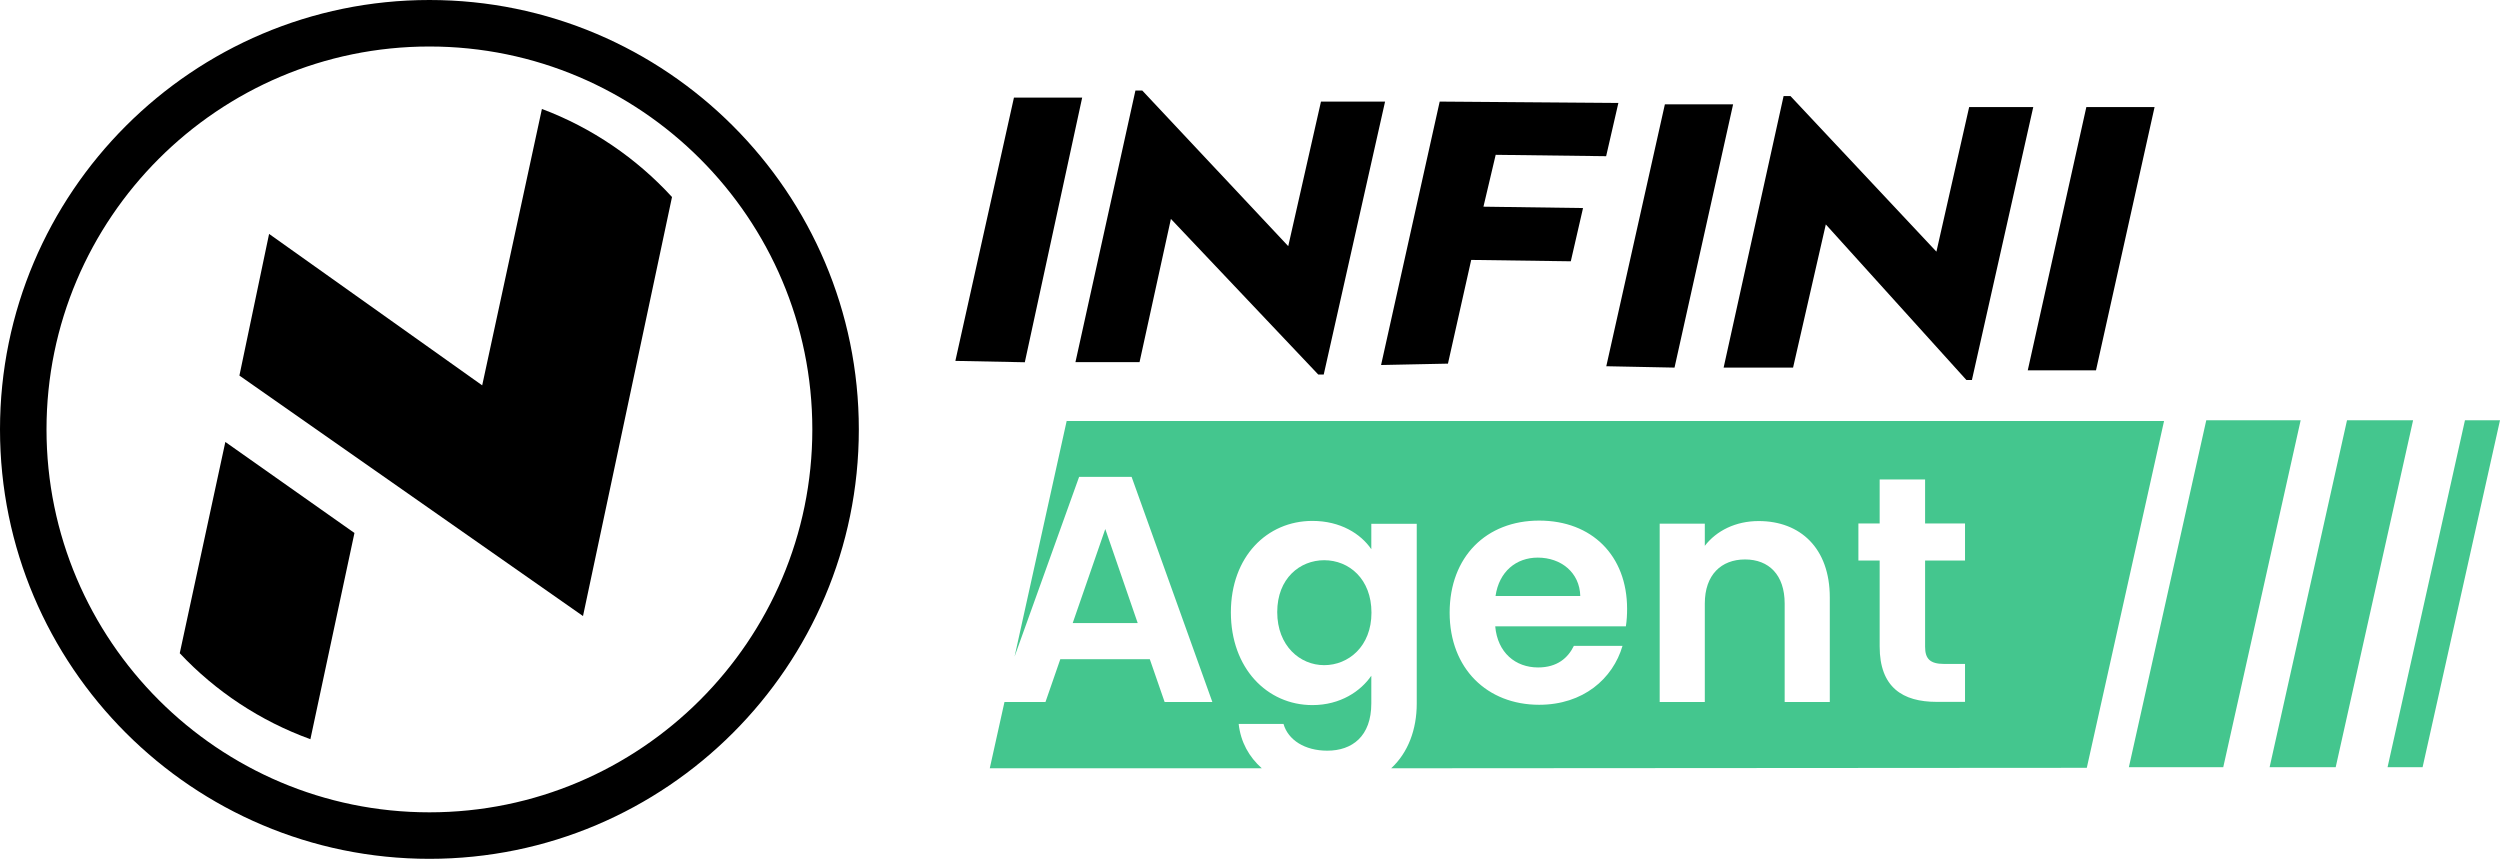 <?xml version="1.0" encoding="UTF-8"?><svg id="_图层_2" xmlns="http://www.w3.org/2000/svg" viewBox="0 0 163.42 56.14"><defs><style>.cls-1{fill:#44c68e;fill-rule:evenodd;}</style></defs><g id="_图层_1-2"><path d="M28.07,56.14C12.59,56.14,0,43.55,0,28.07S12.59,0,28.07,0s28.07,12.59,28.07,28.07-12.59,28.07-28.07,28.07ZM28.07,3.04C14.27,3.04,3.04,14.27,3.04,28.07s11.23,25.03,25.03,25.03,25.03-11.23,25.03-25.03S41.87,3.04,28.07,3.04Z"/><path d="M43.92,12.87c-2.32-2.53-5.23-4.52-8.5-5.75,0,.01,0,.02,0,.02l-3.9,18.05-13.93-9.9-1.94,9.26,22.46,15.72,5.82-27.4"/><path d="M23.17,34.84l-8.44-5.95-2.98,13.81c2.34,2.49,5.26,4.43,8.54,5.62l2.88-13.48Z"/><path d="M62.45,23.59l3.83-17.21h4.46l-3.75,17.3-4.55-.09Z"/><path d="M70.3,23.67l3.92-17.75h.45l9.54,10.17,2.14-9.45h4.19l-4.01,17.84h-.36l-9.63-10.17-2.05,9.36h-4.19Z"/><path d="M90.28,23.85l3.83-17.21,11.68.09-.8,3.48-7.22-.09-.8,3.39,6.51.09-.8,3.48-6.51-.09-1.52,6.78-4.37.09Z"/><path d="M105,23.94l3.83-17.12h4.46l-3.83,17.21-4.46-.09Z"/><path d="M112.67,24.03l3.92-17.75h.45l9.54,10.17,2.14-9.45h4.19l-4.01,17.84h-.36l-9.19-10.17-2.14,9.36h-4.55Z"/><path d="M132.55,24.21l3.83-17.21h4.46l-3.83,17.21h-4.46Z"/><polygon id="Fill-14" class="cls-1" points="145.33 50.15 139.16 50.15 144.22 27.47 150.39 27.47 145.33 50.15"/><polygon id="Fill-16" class="cls-1" points="152.68 50.15 148.36 50.15 153.42 27.47 157.74 27.47 152.68 50.15"/><polygon id="Fill-18" class="cls-1" points="158.36 50.15 156.07 50.15 161.13 27.47 163.42 27.47 158.36 50.15"/><path class="cls-1" d="M69.73,27.5l-3.41,15.42,4.22-11.75h3.43l5.28,14.72h-3.12l-.97-2.8h-5.85l-.97,2.8h-2.68l-.96,4.33h17.78c-.83-.74-1.38-1.71-1.51-2.9h2.93c.3,1.05,1.39,1.75,2.86,1.75,1.62,0,2.88-.93,2.88-3.09v-1.81c-.69,1.01-2.02,1.92-3.85,1.92-2.97,0-5.33-2.42-5.33-6.06s2.36-5.98,5.33-5.98c1.83,0,3.16.84,3.85,1.85v-1.66h2.97v11.75c0,1.69-.56,3.2-1.67,4.23l45.47-.03,5.05-22.67h-71.74ZM106.27,40.94h-8.53c.15,1.73,1.33,2.69,2.8,2.69,1.26,0,1.96-.63,2.34-1.41h3.18c-.63,2.15-2.57,3.85-5.45,3.85-3.39,0-5.85-2.36-5.85-6.02s2.4-6.02,5.85-6.02,5.75,2.29,5.75,5.77c0,.38-.02.76-.08,1.14ZM119.61,45.89h-2.95v-6.44c0-1.87-1.03-2.88-2.59-2.88s-2.63,1.01-2.63,2.88v6.44h-2.95v-11.66h2.95v1.45c.76-.99,2.02-1.62,3.52-1.62,2.72,0,4.65,1.77,4.65,4.99v6.84ZM128.45,36.64h-2.61v5.64c0,.78.32,1.12,1.24,1.12h1.37v2.48h-1.85c-2.23,0-3.73-.95-3.73-3.62v-5.62h-1.39v-2.42h1.39v-2.88h2.97v2.88h2.61v2.42Z"/><path class="cls-1" d="M100.52,36.45c-1.41,0-2.53.91-2.76,2.51h5.54c-.04-1.54-1.26-2.51-2.78-2.51Z"/><path class="cls-1" d="M86.56,36.62c-1.58,0-3.07,1.18-3.07,3.39s1.49,3.47,3.07,3.47,3.09-1.22,3.09-3.43-1.47-3.43-3.09-3.43Z"/><polygon class="cls-1" points="70.12 40.73 74.37 40.73 72.25 34.58 70.12 40.73"/></g></svg>